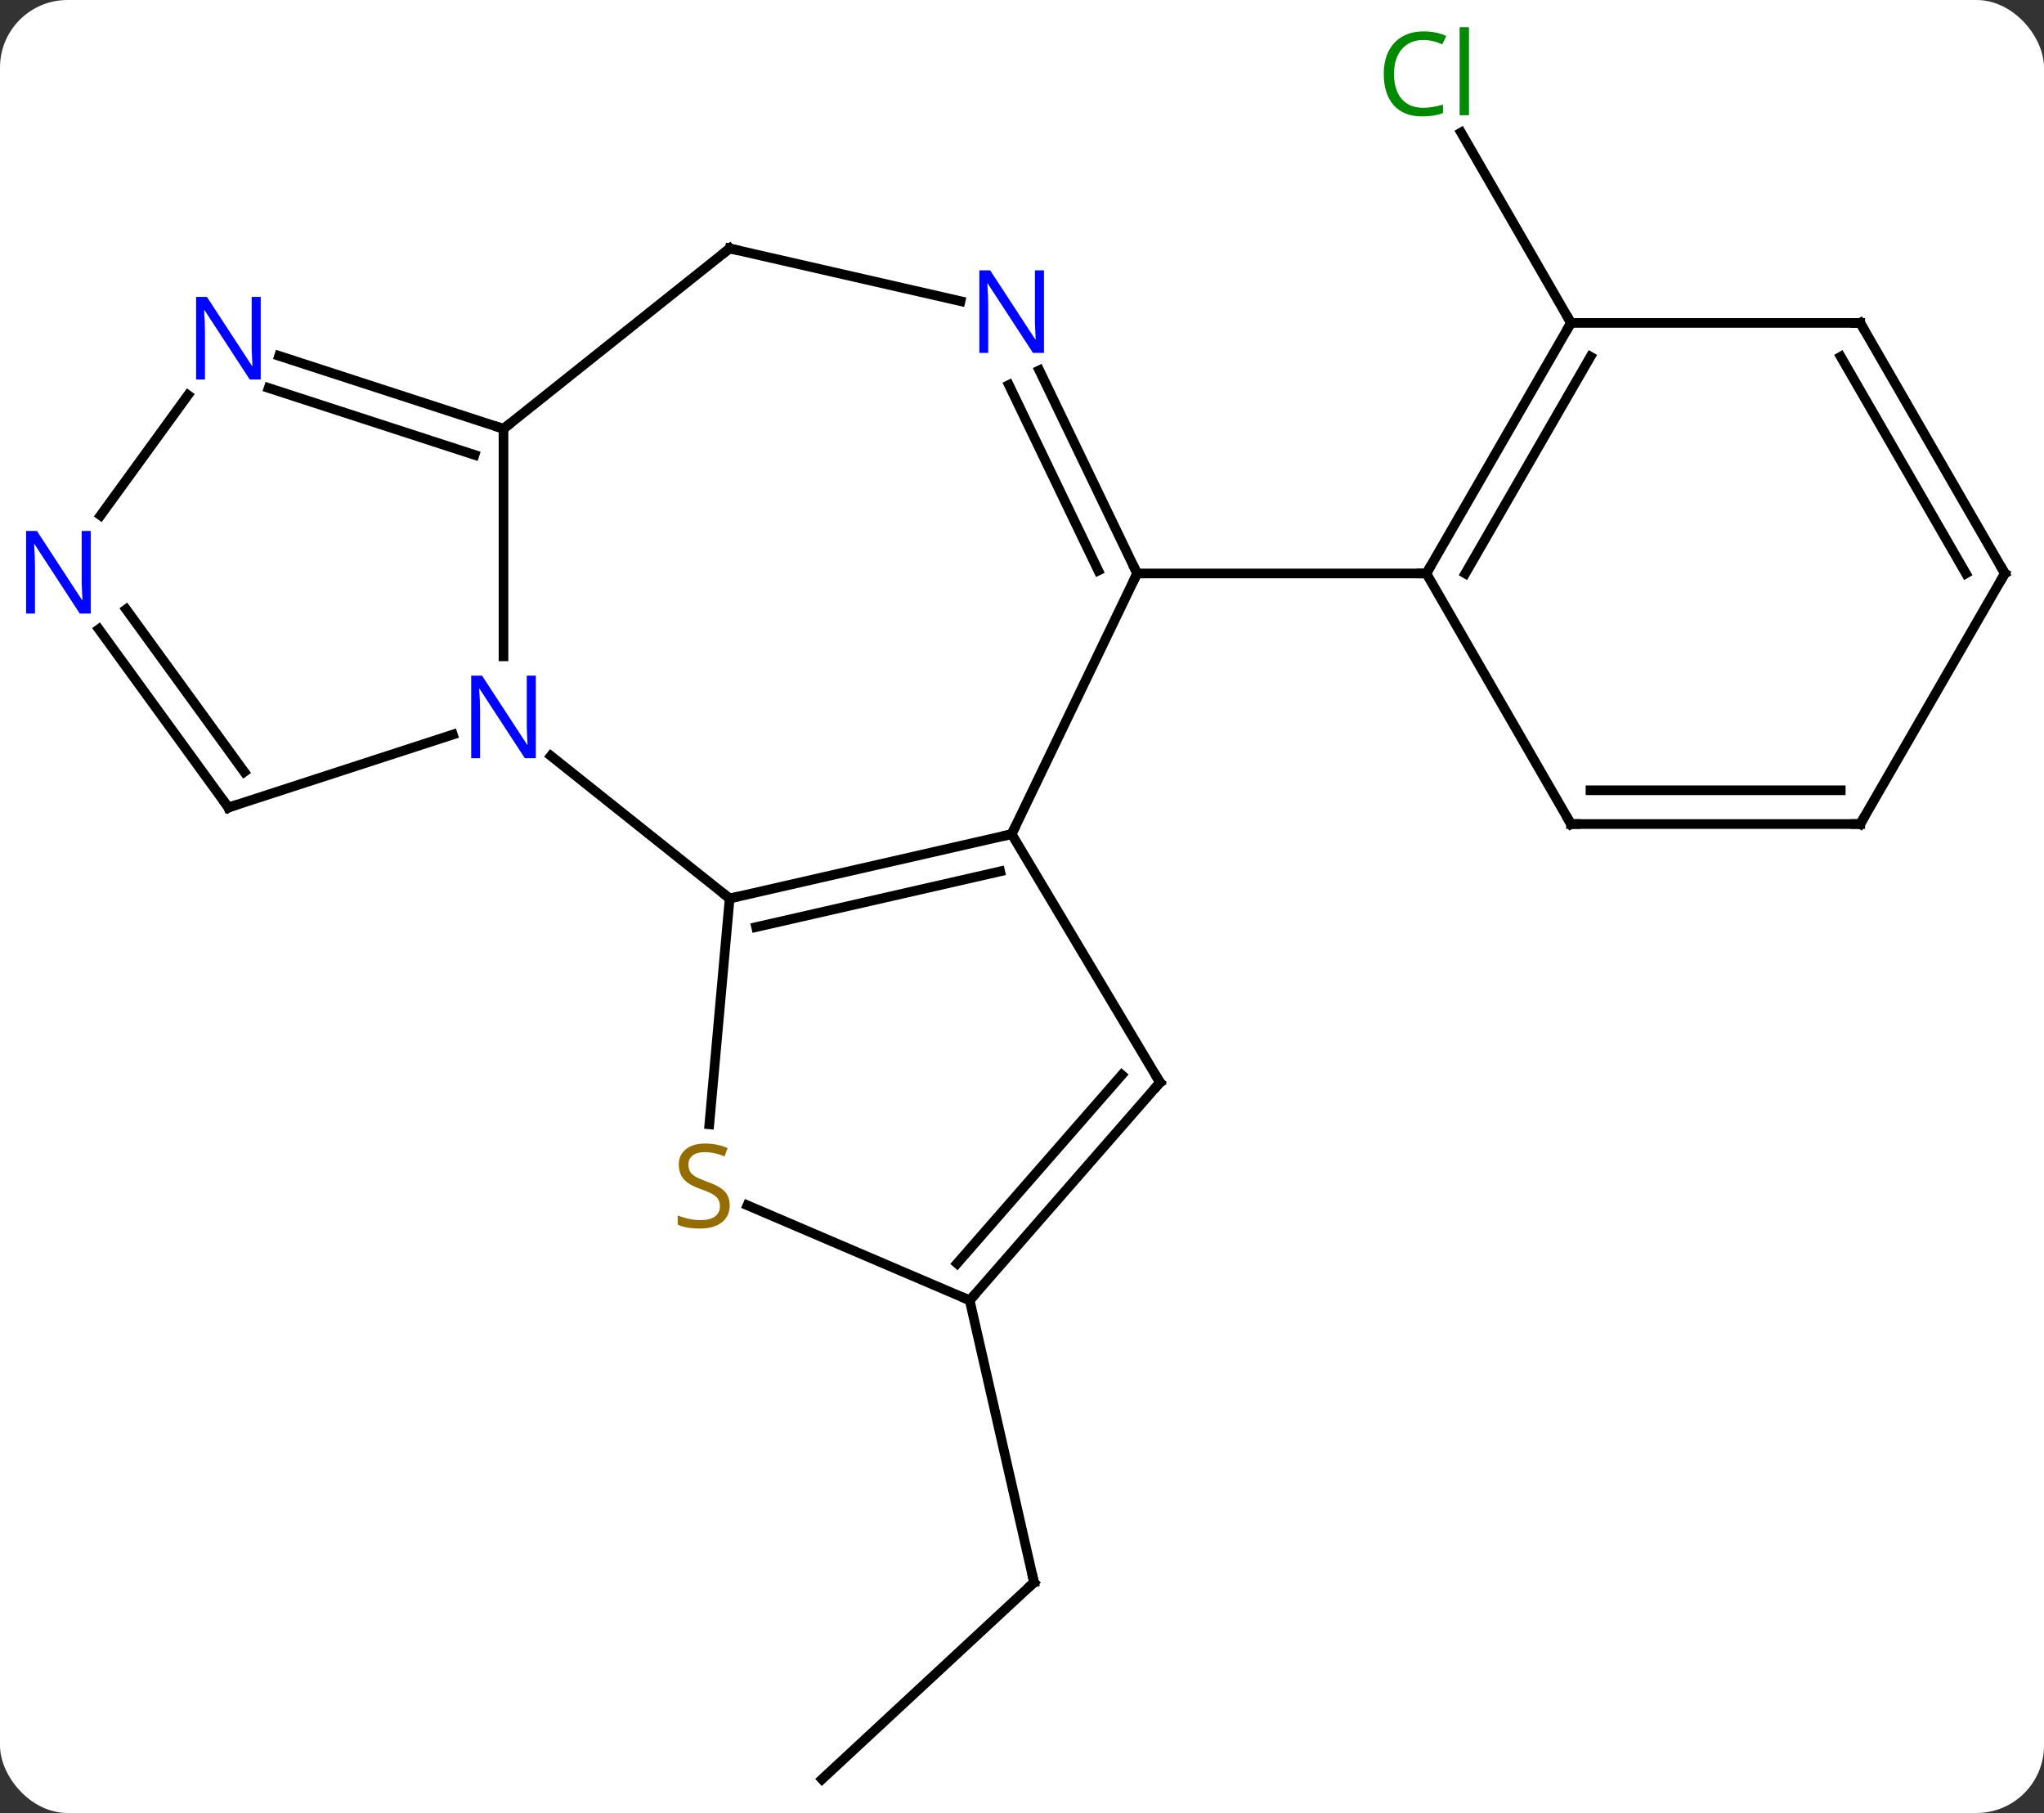 <svg width="212" viewBox="0 0 212 188" style="fill-opacity:1; color-rendering:auto; color-interpolation:auto; text-rendering:auto; stroke:black; stroke-linecap:square; stroke-miterlimit:10; shape-rendering:auto; stroke-opacity:1; fill:black; stroke-dasharray:none; font-weight:normal; stroke-width:1; font-family:'Open Sans'; font-style:normal; stroke-linejoin:miter; font-size:12; stroke-dashoffset:0; image-rendering:auto;" height="188" class="cas-substance-image" xmlns:xlink="http://www.w3.org/1999/xlink" xmlns="http://www.w3.org/2000/svg"><rect x="0" y="0" width="212" height="188" fill="#333333" stroke="none"/><svg class="cas-substance-single-component"><rect y="0" x="0" width="212" stroke="none" ry="7" rx="7" height="188" fill="white" class="cas-substance-group"/><svg y="0" x="0" width="212" viewBox="0 0 212 188" style="fill:black;" height="188" class="cas-substance-single-component-image"><svg><g><g transform="translate(107,96)" style="text-rendering:geometricPrecision; color-rendering:optimizeQuality; color-interpolation:linearRGB; stroke-linecap:butt; image-rendering:optimizeQuality;"><line y2="88.494" y1="68.088" x2="-21.741" x1="0.249" style="fill:none;"/><line y2="38.841" y1="68.088" x2="-6.426" x1="0.249" style="fill:none;"/><line y2="-62.514" y1="-82.261" x2="55.941" x1="44.54" style="fill:none;"/><line y2="-2.829" y1="-9.504" x2="-31.323" x1="-2.073" style="fill:none;"/><line y2="0.134" y1="-5.642" x2="-28.574" x1="-3.264" style="fill:none;"/><line y2="-36.534" y1="-9.504" x2="10.941" x1="-2.073" style="fill:none;"/><line y2="16.248" y1="-9.504" x2="13.314" x1="-2.073" style="fill:none;"/><line y2="-17.614" y1="-2.829" x2="-49.862" x1="-31.323" style="fill:none;"/><line y2="20.59" y1="-2.829" x2="-33.43" x1="-31.323" style="fill:none;"/><line y2="-57.603" y1="-36.534" x2="0.796" x1="10.941" style="fill:none;"/><line y2="-56.084" y1="-36.836" x2="-2.357" x1="6.911" style="fill:none;"/><line y2="-36.534" y1="-36.534" x2="40.941" x1="10.941" style="fill:none;"/><line y2="38.841" y1="16.248" x2="-6.426" x1="13.314" style="fill:none;"/><line y2="35.016" y1="15.467" x2="-7.732" x1="9.349" style="fill:none;"/><line y2="-51.534" y1="-27.94" x2="-54.777" x1="-54.777" style="fill:none;"/><line y2="-12.264" y1="-19.827" x2="-83.31" x1="-60.031" style="fill:none;"/><line y2="38.841" y1="28.989" x2="-6.426" x1="-29.477" style="fill:none;"/><line y2="-70.239" y1="-64.771" x2="-31.323" x1="-7.374" style="fill:none;"/><line y2="-70.239" y1="-51.534" x2="-31.323" x1="-54.777" style="fill:none;"/><line y2="-59.097" y1="-51.534" x2="-78.056" x1="-54.777" style="fill:none;"/><line y2="-55.768" y1="-48.83" x2="-79.138" x1="-57.78" style="fill:none;"/><line y2="-30.76" y1="-12.264" x2="-96.746" x1="-83.31" style="fill:none;"/><line y2="-32.817" y1="-15.956" x2="-93.915" x1="-81.666" style="fill:none;"/><line y2="-42.558" y1="-55.03" x2="-96.565" x1="-87.505" style="fill:none;"/><line y2="-62.514" y1="-36.534" x2="55.941" x1="40.941" style="fill:none;"/><line y2="-59.014" y1="-36.534" x2="57.962" x1="44.982" style="fill:none;"/><line y2="-10.551" y1="-36.534" x2="55.941" x1="40.941" style="fill:none;"/><line y2="-62.514" y1="-62.514" x2="85.941" x1="55.941" style="fill:none;"/><line y2="-10.551" y1="-10.551" x2="85.941" x1="55.941" style="fill:none;"/><line y2="-14.051" y1="-14.051" x2="83.92" x1="57.962" style="fill:none;"/><line y2="-36.534" y1="-62.514" x2="100.941" x1="85.941" style="fill:none;"/><line y2="-36.534" y1="-59.014" x2="96.9" x1="83.92" style="fill:none;"/><line y2="-36.534" y1="-10.551" x2="100.941" x1="85.941" style="fill:none;"/><path style="fill:none; stroke-miterlimit:5;" d="M-0.117 68.428 L0.249 68.088 L0.138 67.6"/></g><g transform="translate(107,96)" style="stroke-linecap:butt; fill:rgb(0,138,0); text-rendering:geometricPrecision; color-rendering:optimizeQuality; image-rendering:optimizeQuality; font-family:'Open Sans'; stroke:rgb(0,138,0); color-interpolation:linearRGB; stroke-miterlimit:5;"><path style="stroke:none;" d="M40.632 -91.853 Q39.226 -91.853 38.406 -90.916 Q37.586 -89.978 37.586 -88.338 Q37.586 -86.666 38.375 -85.744 Q39.164 -84.822 40.617 -84.822 Q41.523 -84.822 42.664 -85.15 L42.664 -84.275 Q41.773 -83.931 40.476 -83.931 Q38.586 -83.931 37.554 -85.088 Q36.523 -86.244 36.523 -88.353 Q36.523 -89.681 37.015 -90.674 Q37.507 -91.666 38.445 -92.205 Q39.382 -92.744 40.648 -92.744 Q41.992 -92.744 43.007 -92.26 L42.586 -91.4 Q41.601 -91.853 40.632 -91.853 ZM45.359 -84.056 L44.39 -84.056 L44.39 -93.181 L45.359 -93.181 L45.359 -84.056 Z"/><path style="fill:none; stroke:black;" d="M-2.561 -9.393 L-2.073 -9.504 L-1.856 -9.954"/><path style="fill:none; stroke:black;" d="M-30.835 -2.94 L-31.323 -2.829 L-31.714 -3.141"/><path style="fill:none; stroke:black;" d="M10.724 -36.984 L10.941 -36.534 L10.724 -36.084"/><path style="fill:none; stroke:black;" d="M13.057 15.819 L13.314 16.248 L12.985 16.625"/><path style="fill:rgb(0,5,255); stroke:none;" d="M-51.425 -17.378 L-52.566 -17.378 L-57.254 -24.565 L-57.3 -24.565 Q-57.207 -23.3 -57.207 -22.253 L-57.207 -17.378 L-58.129 -17.378 L-58.129 -25.94 L-57.004 -25.94 L-52.332 -18.784 L-52.285 -18.784 Q-52.285 -18.94 -52.332 -19.8 Q-52.379 -20.659 -52.363 -21.034 L-52.363 -25.94 L-51.425 -25.94 L-51.425 -17.378 Z"/><path style="fill:rgb(148,108,0); stroke:none;" d="M-31.316 28.988 Q-31.316 30.113 -32.136 30.754 Q-32.956 31.395 -34.363 31.395 Q-35.894 31.395 -36.706 30.988 L-36.706 30.035 Q-36.175 30.254 -35.558 30.387 Q-34.941 30.52 -34.331 30.52 Q-33.331 30.52 -32.831 30.137 Q-32.331 29.754 -32.331 29.082 Q-32.331 28.645 -32.511 28.356 Q-32.691 28.067 -33.105 27.824 Q-33.519 27.582 -34.378 27.285 Q-35.566 26.863 -36.081 26.278 Q-36.597 25.692 -36.597 24.738 Q-36.597 23.754 -35.855 23.168 Q-35.113 22.582 -33.878 22.582 Q-32.613 22.582 -31.534 23.051 L-31.847 23.91 Q-32.909 23.473 -33.909 23.473 Q-34.706 23.473 -35.152 23.809 Q-35.597 24.145 -35.597 24.754 Q-35.597 25.192 -35.433 25.481 Q-35.269 25.77 -34.878 26.004 Q-34.488 26.238 -33.675 26.535 Q-32.331 27.004 -31.823 27.559 Q-31.316 28.113 -31.316 28.988 Z"/><path style="fill:rgb(0,5,255); stroke:none;" d="M1.279 -59.405 L0.138 -59.405 L-4.55 -66.592 L-4.596 -66.592 Q-4.503 -65.327 -4.503 -64.28 L-4.503 -59.405 L-5.425 -59.405 L-5.425 -67.967 L-4.3 -67.967 L0.372 -60.811 L0.419 -60.811 Q0.419 -60.967 0.372 -61.827 Q0.325 -62.686 0.341 -63.061 L0.341 -67.967 L1.279 -67.967 L1.279 -59.405 Z"/><path style="fill:none; stroke:black;" d="M-6.097 38.465 L-6.426 38.841 L-6.886 38.645"/><path style="fill:none; stroke:black;" d="M-55.252 -51.688 L-54.777 -51.534 L-54.386 -51.846"/><path style="fill:none; stroke:black;" d="M-82.835 -12.418 L-83.31 -12.264 L-83.604 -12.668"/><path style="fill:none; stroke:black;" d="M-30.835 -70.128 L-31.323 -70.239 L-31.714 -69.927"/><path style="fill:rgb(0,5,255); stroke:none;" d="M-79.958 -56.648 L-81.099 -56.648 L-85.787 -63.835 L-85.833 -63.835 Q-85.74 -62.57 -85.74 -61.523 L-85.74 -56.648 L-86.662 -56.648 L-86.662 -65.21 L-85.537 -65.21 L-80.865 -58.054 L-80.818 -58.054 Q-80.818 -58.21 -80.865 -59.07 Q-80.912 -59.929 -80.896 -60.304 L-80.896 -65.21 L-79.958 -65.21 L-79.958 -56.648 Z"/><path style="fill:rgb(0,5,255); stroke:none;" d="M-97.589 -32.378 L-98.73 -32.378 L-103.418 -39.565 L-103.464 -39.565 Q-103.371 -38.3 -103.371 -37.253 L-103.371 -32.378 L-104.293 -32.378 L-104.293 -40.94 L-103.168 -40.94 L-98.496 -33.784 L-98.449 -33.784 Q-98.449 -33.94 -98.496 -34.8 Q-98.543 -35.659 -98.527 -36.034 L-98.527 -40.94 L-97.589 -40.94 L-97.589 -32.378 Z"/><path style="fill:none; stroke:black;" d="M41.191 -36.967 L40.941 -36.534 L40.441 -36.534"/><path style="fill:none; stroke:black;" d="M55.691 -62.081 L55.941 -62.514 L55.691 -62.947"/><path style="fill:none; stroke:black;" d="M55.691 -10.984 L55.941 -10.551 L56.441 -10.551"/><path style="fill:none; stroke:black;" d="M85.441 -62.514 L85.941 -62.514 L86.191 -62.081"/><path style="fill:none; stroke:black;" d="M85.441 -10.551 L85.941 -10.551 L86.191 -10.984"/><path style="fill:none; stroke:black;" d="M100.691 -36.967 L100.941 -36.534 L100.691 -36.101"/></g></g></svg></svg></svg></svg>